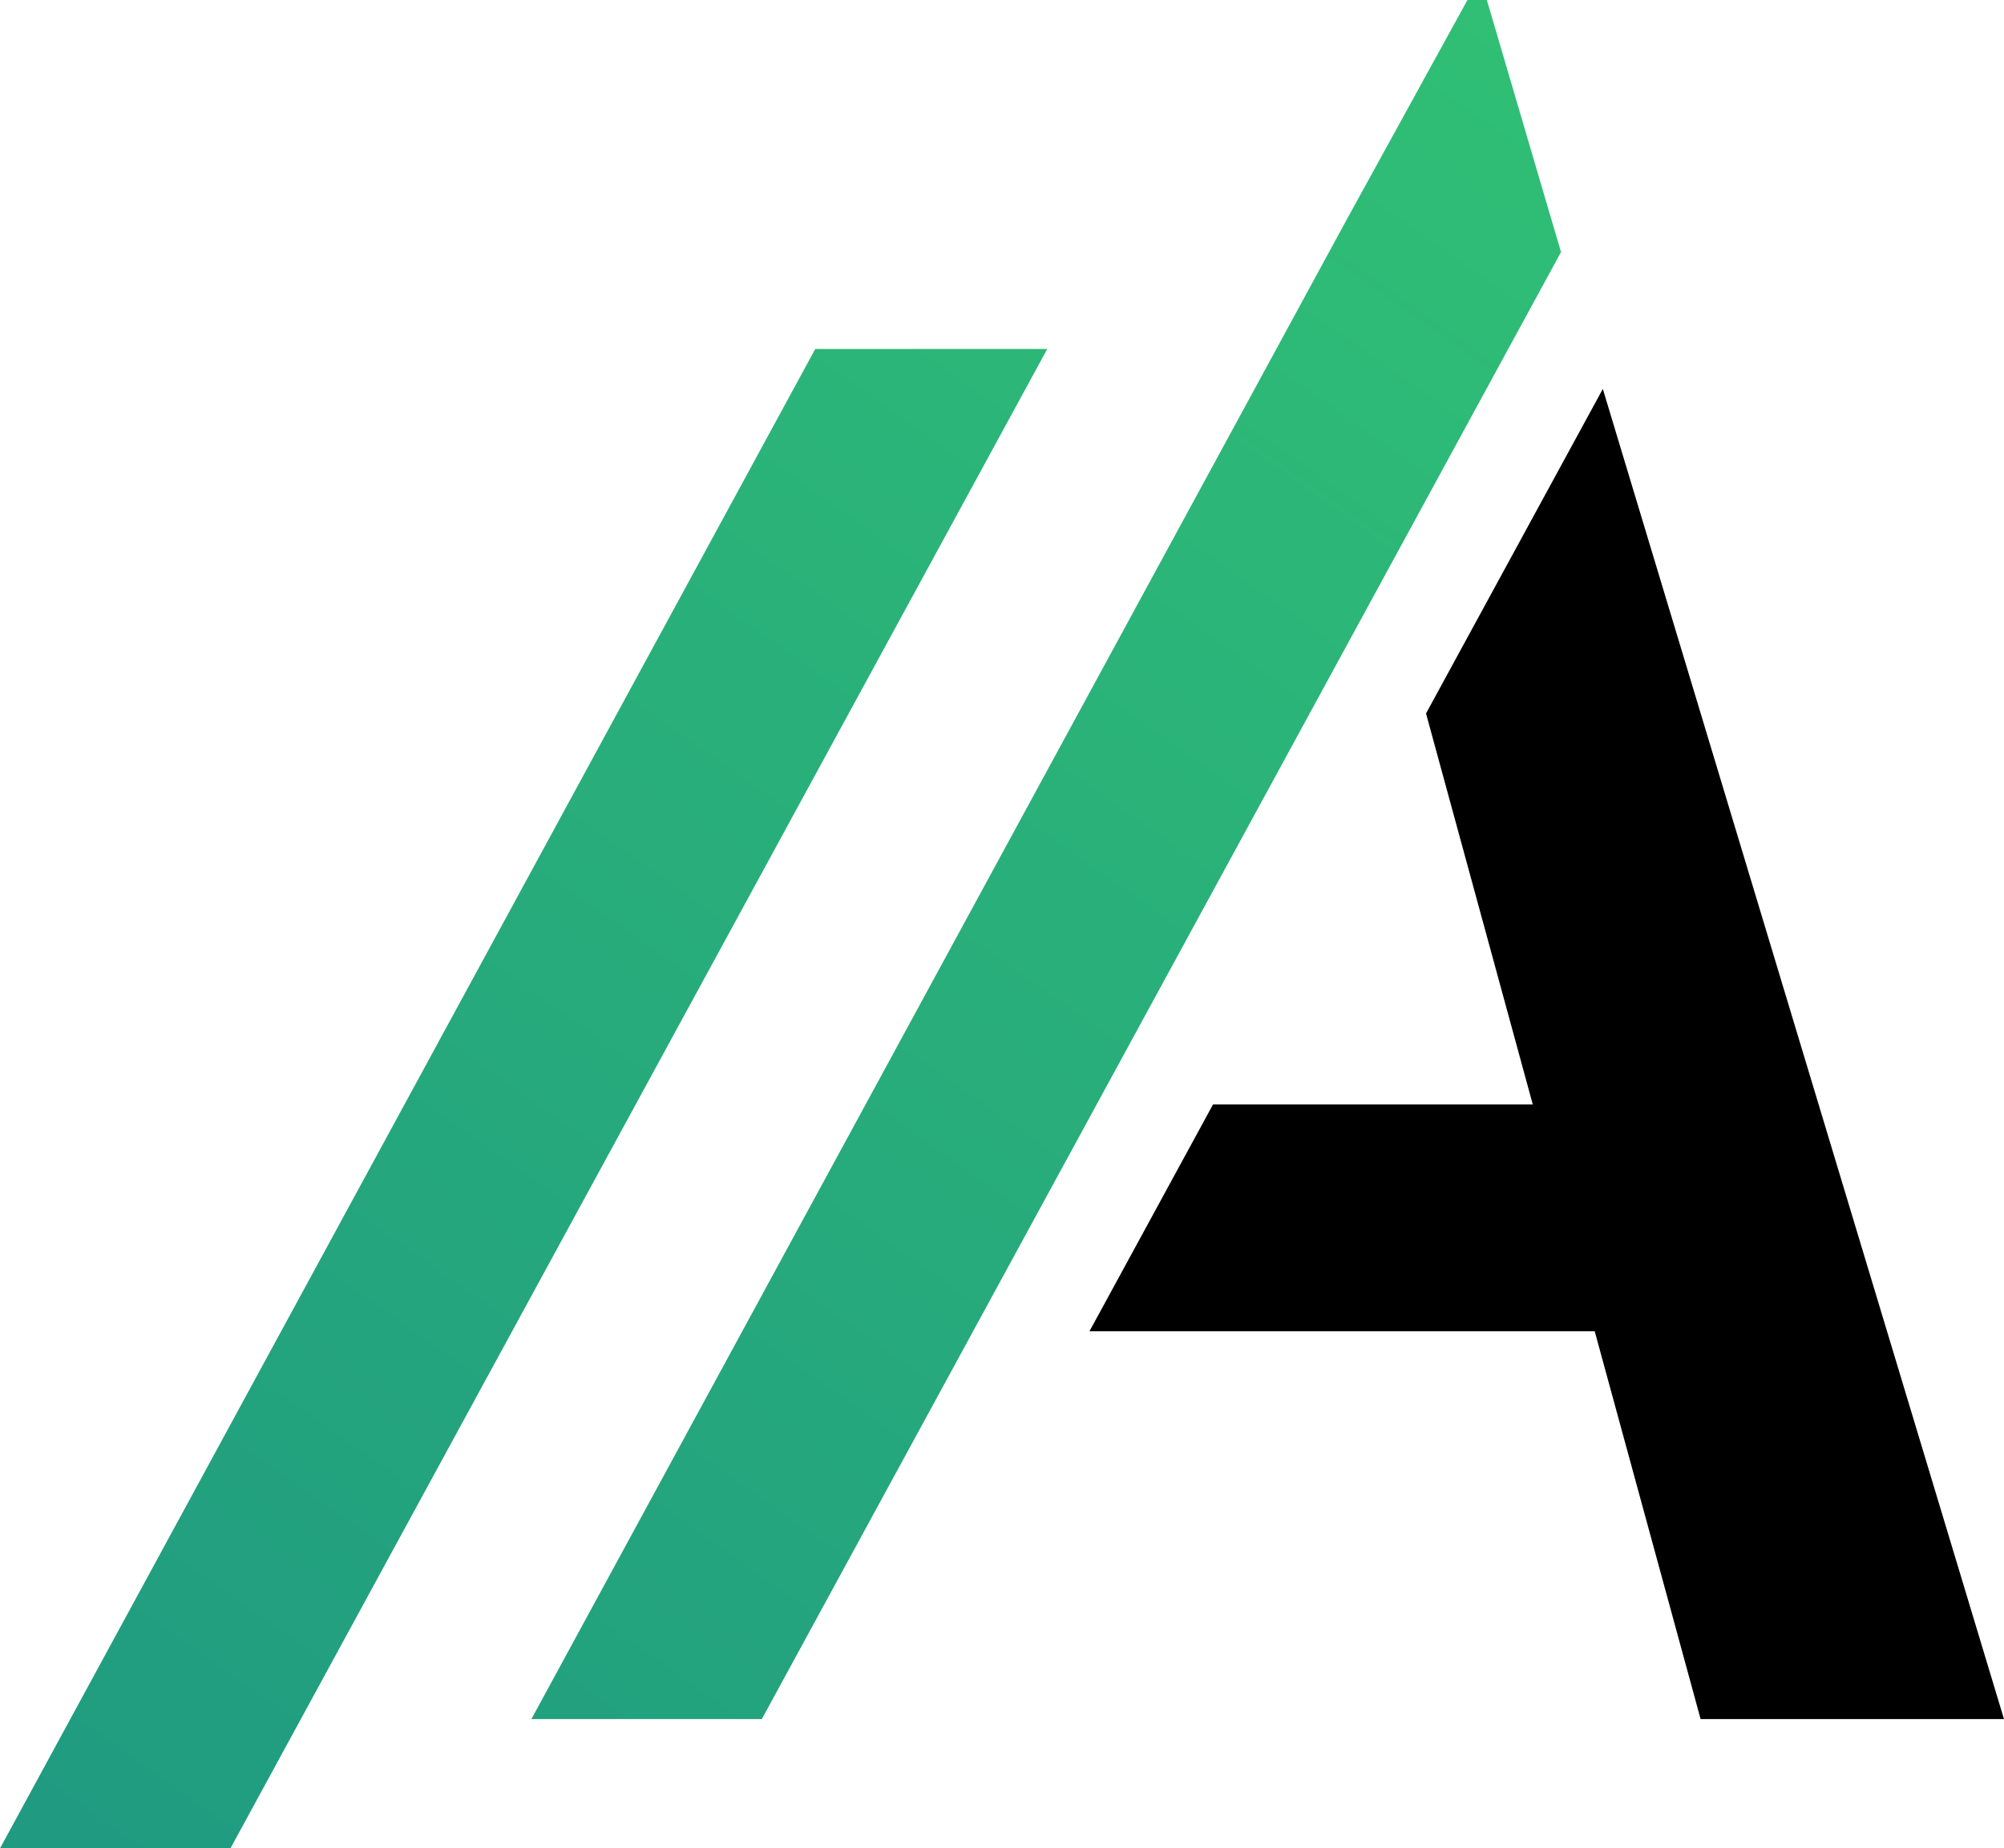 <svg viewBox="0 0 155 143" xmlns="http://www.w3.org/2000/svg">
    <path d="M63.055 27H81L17.823 143H0L63.055 27Z" fill="url(#first_gradient)"/>
    <path d="M58.922 133H41.1L104.155 17L113.5 0H115L120 17L120.738 19.5L58.922 133Z" fill="url(#second_gradient)"/>
    <path fill-rule="evenodd" clip-rule="evenodd" d="M123.344 102.996H84.264L93.82 85.45H118.554L110.296 55.198L123.971 30.09L155 133H131.535L123.344 102.996Z" />
    <defs>
        <linearGradient id="first_gradient" x1="114.5" y1="3.22134e-06" x2="-4.35819e-06" y2="162.5" gradientUnits="userSpaceOnUse">
            <stop stop-color="#30BF75"/>
            <stop offset="1" stop-color="#1E9782"/>
        </linearGradient>
        <linearGradient id="second_gradient" x1="114.5" y1="3.22134e-06" x2="-4.35819e-06" y2="162.5" gradientUnits="userSpaceOnUse">
            <stop stop-color="#30BF75"/>
            <stop offset="1" stop-color="#1E9782"/>
        </linearGradient>
    </defs>
</svg>
